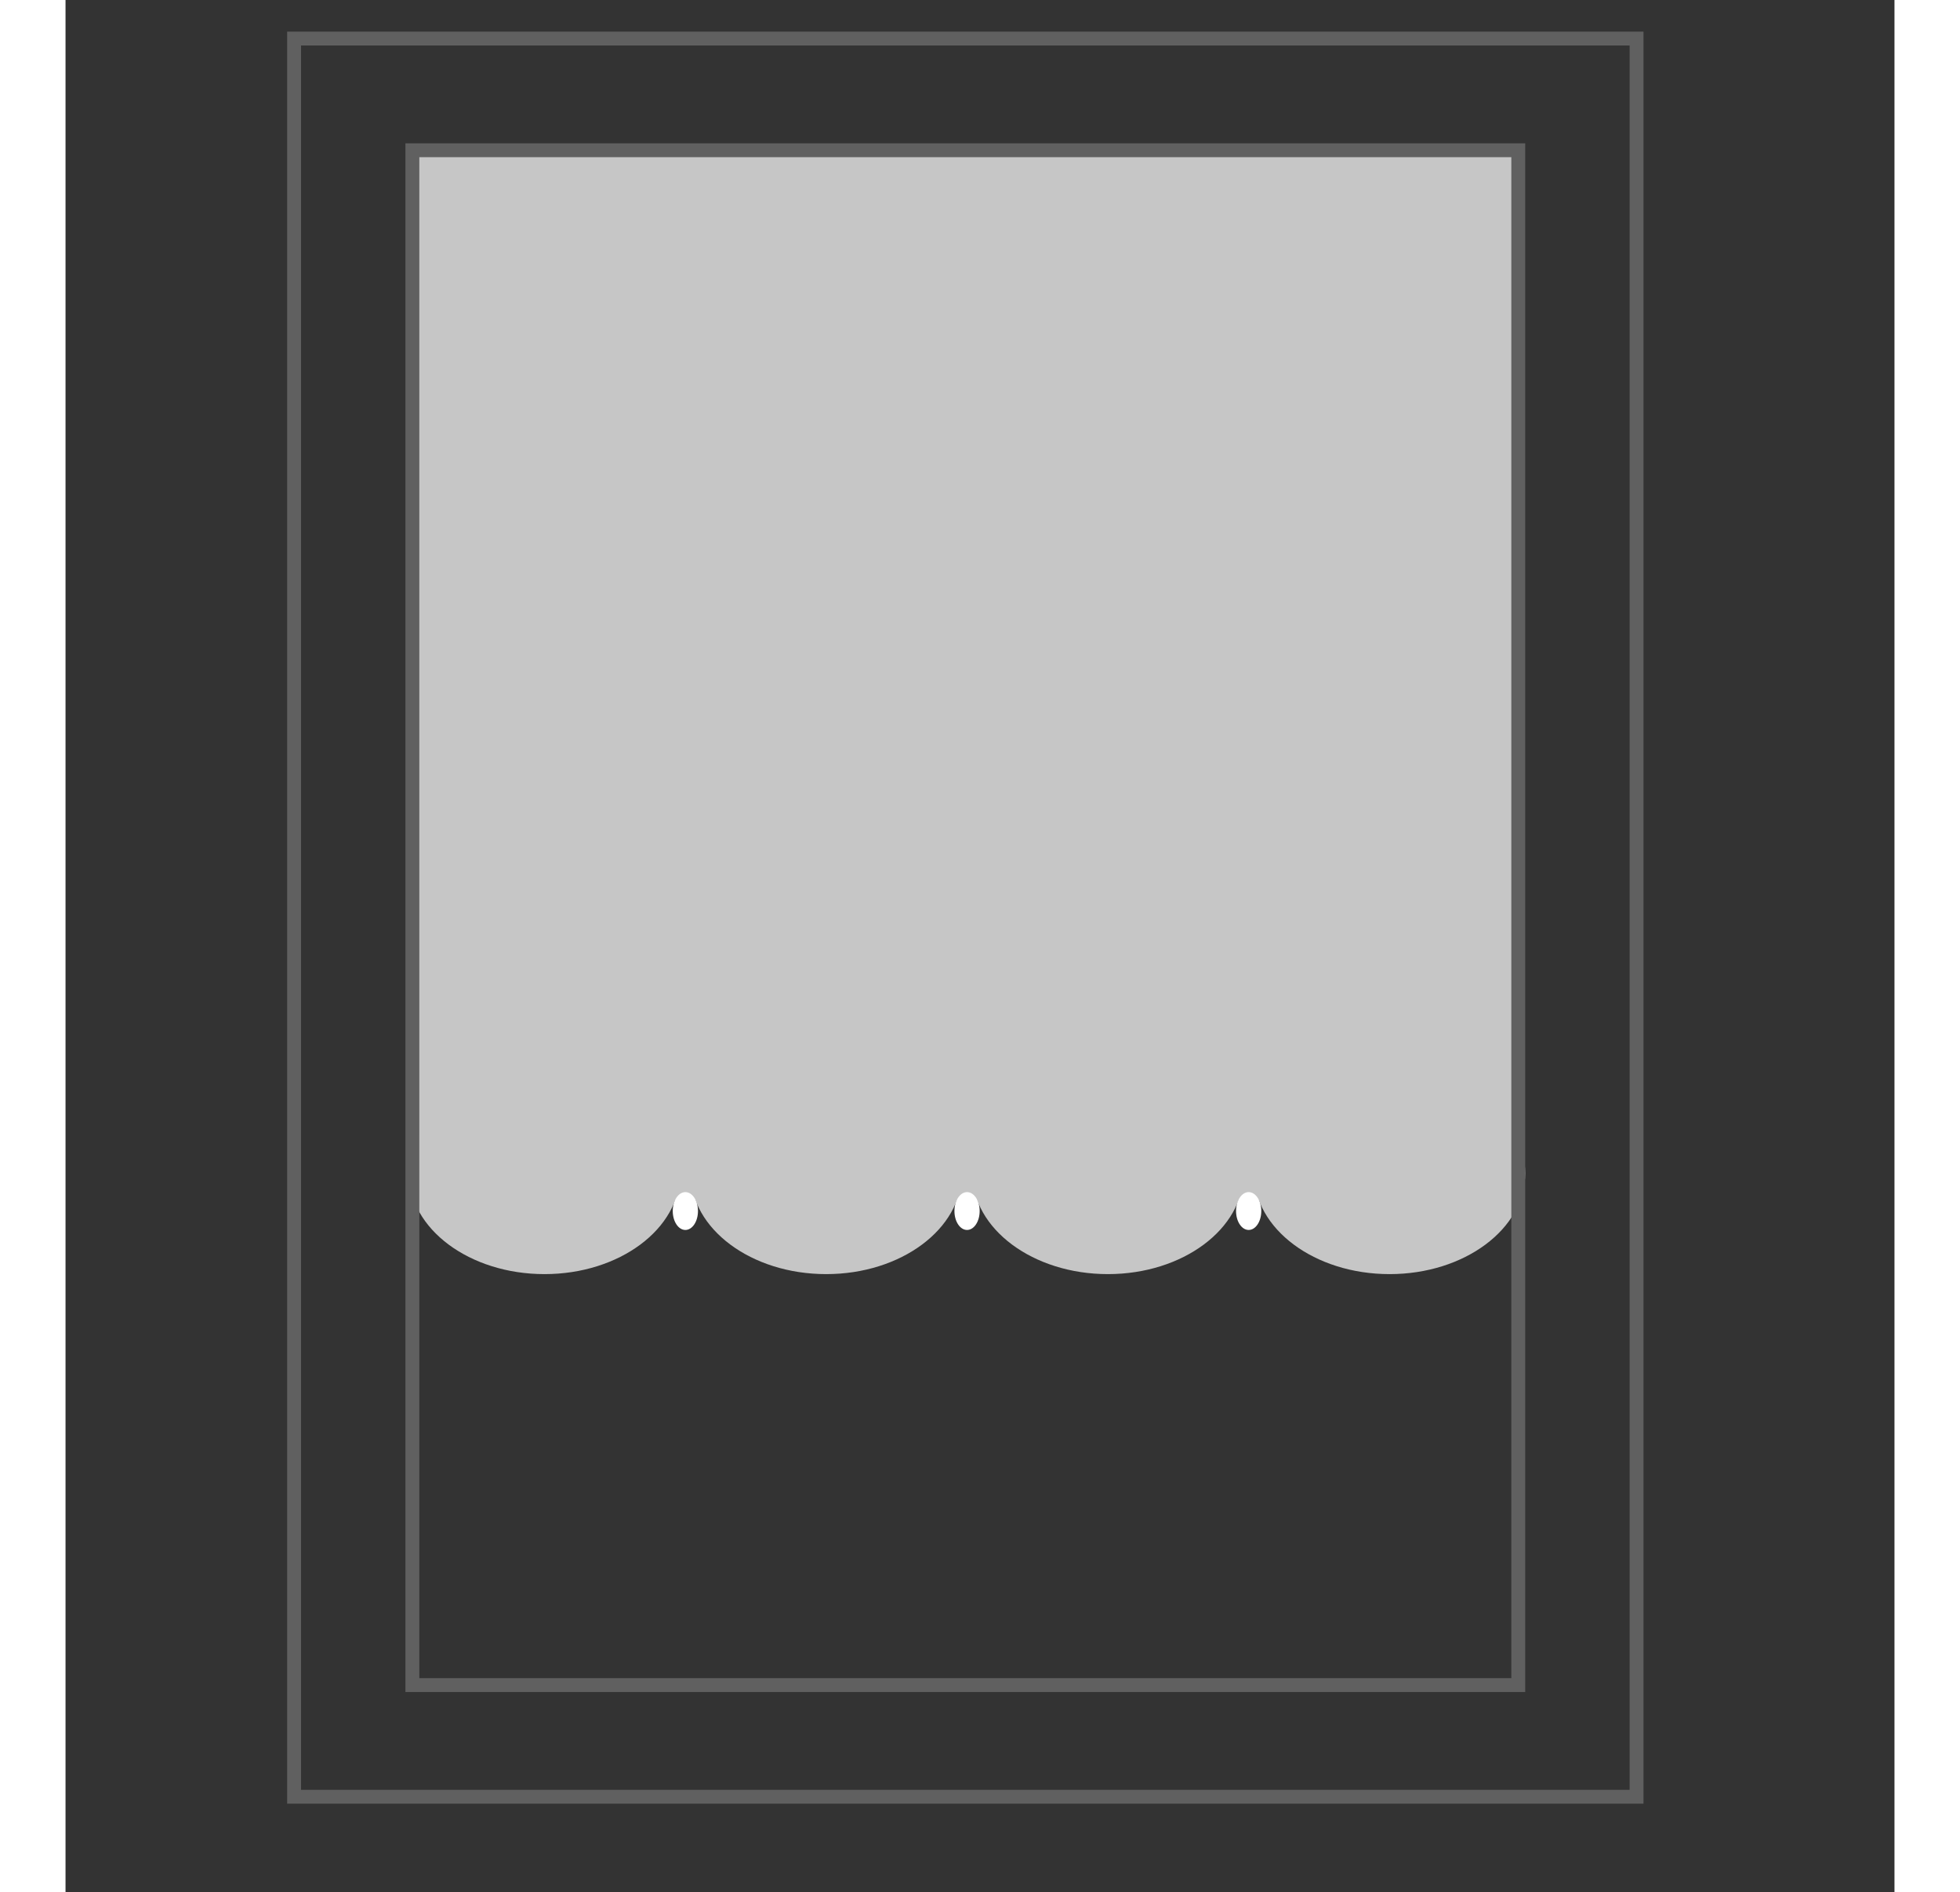 <svg xmlns="http://www.w3.org/2000/svg" width="173" height="167" viewBox="15 10 145 150">
  <rect x="15" y="10" width="145" height="150" fill="#333333" stroke="none"/>
  <defs>
    <style>
      .cls-1, .cls-4 {
        fill: none;
      }

      .cls-2 {
        fill: #c6c6c6;
      }

      .cls-3 {
        fill: #fff;
      }

      .cls-4 {
        stroke: #606060;
        stroke-width: 1.1px;
      }

      .cls-5 {
        stroke: none;
      }
    </style>
  </defs>
  <g id="Group_88" data-name="Group 88" transform="translate(257.762 -115.937)">
    <rect id="Rectangle_59" data-name="Rectangle 59" class="cls-1" width="173" height="167" transform="translate(-257.762 115.937)"/>
    <rect id="Rectangle_60" data-name="Rectangle 60" class="cls-2" width="86.7" height="82.733" transform="translate(-214.762 138.337)"/>
    <g id="Group_91" data-name="Group 91">
      <ellipse id="Ellipse_28" data-name="Ellipse 28" class="cls-2" cx="10.75" cy="8" rx="10.75" ry="8" transform="translate(-148.539 210.938)"/>
      <ellipse id="Ellipse_29" data-name="Ellipse 29" class="cls-2" cx="10.75" cy="8" rx="10.75" ry="8" transform="translate(-170.872 210.938)"/>
      <ellipse id="Ellipse_30" data-name="Ellipse 30" class="cls-2" cx="10.75" cy="8" rx="10.75" ry="8" transform="translate(-193.206 210.938)"/>
      <ellipse id="Ellipse_31" data-name="Ellipse 31" class="cls-2" cx="10.75" cy="8" rx="10.75" ry="8" transform="translate(-215.539 210.938)"/>
    </g>
    <ellipse id="Ellipse_32" data-name="Ellipse 32" class="cls-3" cx="1" cy="1.5" rx="1" ry="1.5" transform="translate(-149.962 220.438)"/>
    <ellipse id="Ellipse_33" data-name="Ellipse 33" class="cls-3" cx="1" cy="1.5" rx="1" ry="1.5" transform="translate(-172.289 220.438)"/>
    <ellipse id="Ellipse_34" data-name="Ellipse 34" class="cls-3" cx="1" cy="1.5" rx="1" ry="1.5" transform="translate(-194.621 220.438)"/>
    <g id="Rectangle_58" data-name="Rectangle 58" class="cls-4" transform="translate(-225.191 128.444)">
      <rect class="cls-5" width="107.531" height="140.475"/>
      <rect class="cls-1" x="0.55" y="0.55" width="106.431" height="139.375"/>
    </g>
    <g id="Rectangle_57" data-name="Rectangle 57" class="cls-4" transform="translate(-215.814 137.297)">
      <rect class="cls-5" width="88.776" height="122.77"/>
      <rect class="cls-1" x="0.55" y="0.55" width="87.676" height="121.67"/>
    </g>
  </g>
</svg>

